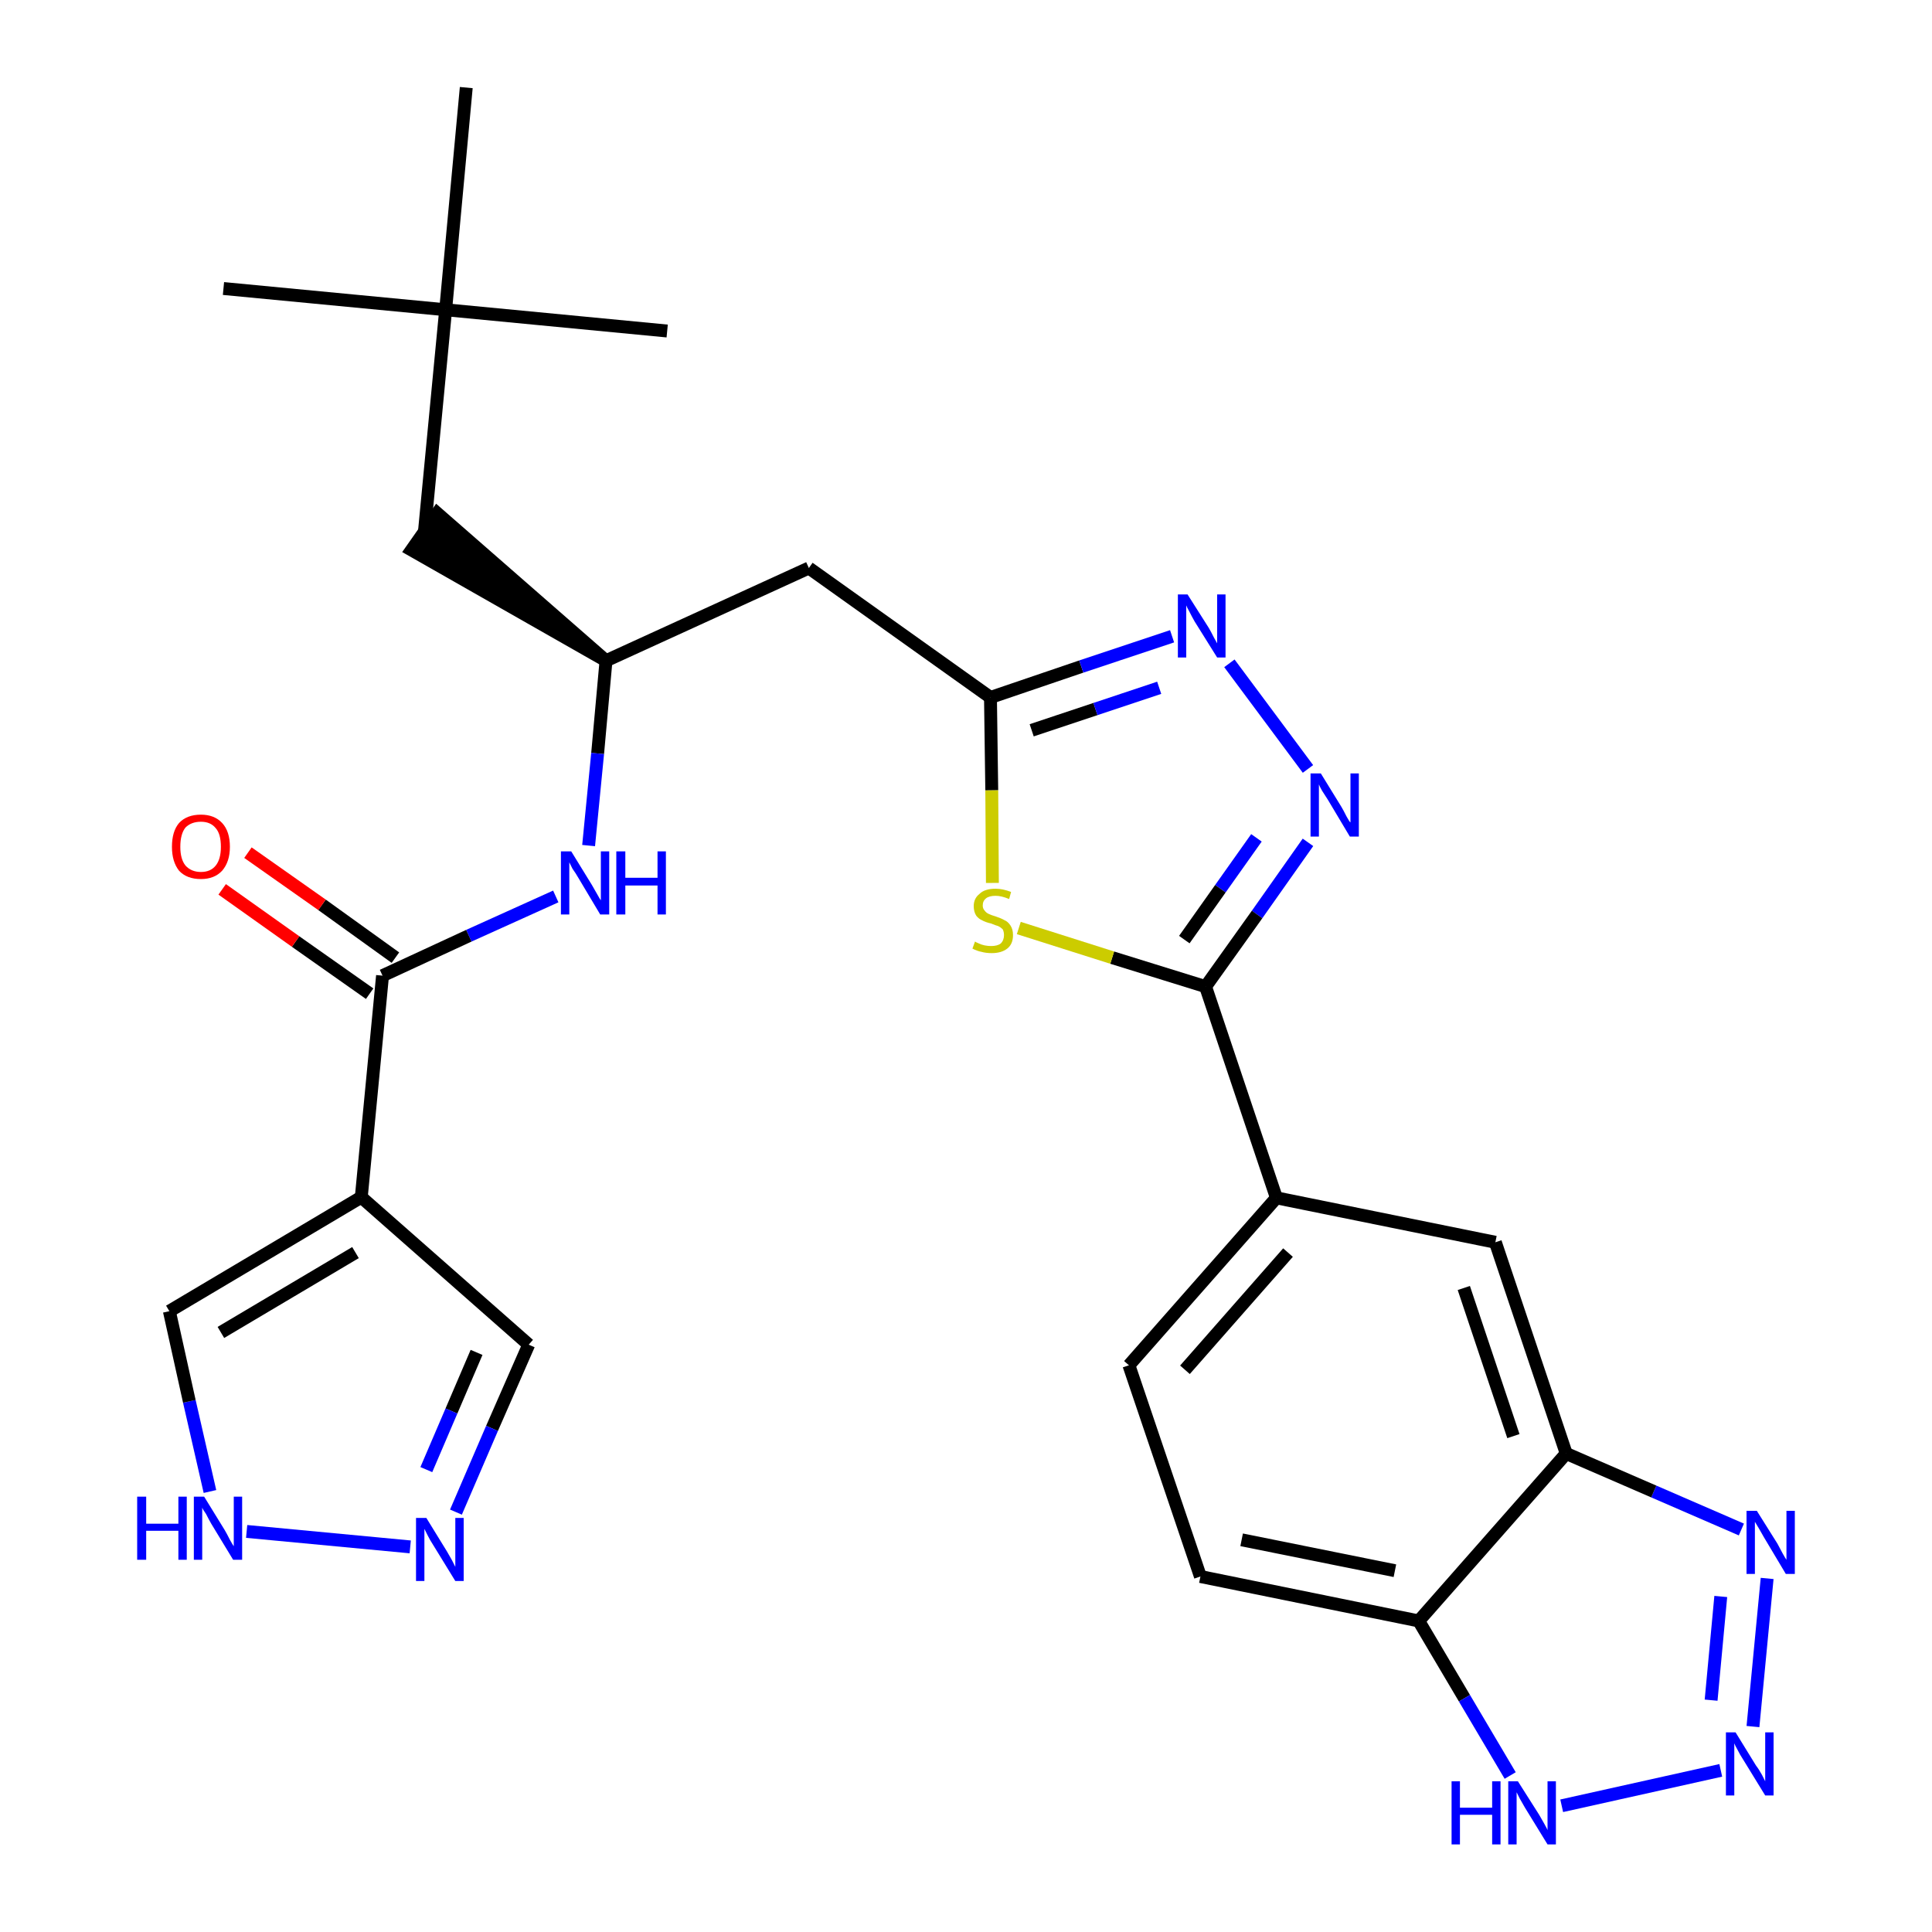 <?xml version='1.0' encoding='iso-8859-1'?>
<svg version='1.1' baseProfile='full'
              xmlns='http://www.w3.org/2000/svg'
                      xmlns:rdkit='http://www.rdkit.org/xml'
                      xmlns:xlink='http://www.w3.org/1999/xlink'
                  xml:space='preserve'
width='300px' height='300px' viewBox='0 0 300 300'>
<!-- END OF HEADER -->
<path class='bond-0 atom-0 atom-1' d='M 34.7,44.8 L 69.2,48.1' style='fill:none;fill-rule:evenodd;stroke:#000000;stroke-width:2.0px;stroke-linecap:butt;stroke-linejoin:miter;stroke-opacity:1' />
<path class='bond-1 atom-1 atom-2' d='M 69.2,48.1 L 103.6,51.4' style='fill:none;fill-rule:evenodd;stroke:#000000;stroke-width:2.0px;stroke-linecap:butt;stroke-linejoin:miter;stroke-opacity:1' />
<path class='bond-2 atom-1 atom-3' d='M 69.2,48.1 L 72.4,13.6' style='fill:none;fill-rule:evenodd;stroke:#000000;stroke-width:2.0px;stroke-linecap:butt;stroke-linejoin:miter;stroke-opacity:1' />
<path class='bond-3 atom-1 atom-4' d='M 69.2,48.1 L 65.9,82.6' style='fill:none;fill-rule:evenodd;stroke:#000000;stroke-width:2.0px;stroke-linecap:butt;stroke-linejoin:miter;stroke-opacity:1' />
<path class='bond-4 atom-5 atom-4' d='M 94.1,102.6 L 67.9,79.7 L 63.9,85.4 Z' style='fill:#000000;fill-rule:evenodd;fill-opacity:1;stroke:#000000;stroke-width:2.0px;stroke-linecap:butt;stroke-linejoin:miter;stroke-opacity:1;' />
<path class='bond-5 atom-5 atom-6' d='M 94.1,102.6 L 125.6,88.2' style='fill:none;fill-rule:evenodd;stroke:#000000;stroke-width:2.0px;stroke-linecap:butt;stroke-linejoin:miter;stroke-opacity:1' />
<path class='bond-20 atom-5 atom-21' d='M 94.1,102.6 L 92.8,117.0' style='fill:none;fill-rule:evenodd;stroke:#000000;stroke-width:2.0px;stroke-linecap:butt;stroke-linejoin:miter;stroke-opacity:1' />
<path class='bond-20 atom-5 atom-21' d='M 92.8,117.0 L 91.4,131.3' style='fill:none;fill-rule:evenodd;stroke:#0000FF;stroke-width:2.0px;stroke-linecap:butt;stroke-linejoin:miter;stroke-opacity:1' />
<path class='bond-6 atom-6 atom-7' d='M 125.6,88.2 L 153.8,108.3' style='fill:none;fill-rule:evenodd;stroke:#000000;stroke-width:2.0px;stroke-linecap:butt;stroke-linejoin:miter;stroke-opacity:1' />
<path class='bond-7 atom-7 atom-8' d='M 153.8,108.3 L 167.9,103.5' style='fill:none;fill-rule:evenodd;stroke:#000000;stroke-width:2.0px;stroke-linecap:butt;stroke-linejoin:miter;stroke-opacity:1' />
<path class='bond-7 atom-7 atom-8' d='M 167.9,103.5 L 182.0,98.8' style='fill:none;fill-rule:evenodd;stroke:#0000FF;stroke-width:2.0px;stroke-linecap:butt;stroke-linejoin:miter;stroke-opacity:1' />
<path class='bond-7 atom-7 atom-8' d='M 160.2,113.4 L 170.1,110.1' style='fill:none;fill-rule:evenodd;stroke:#000000;stroke-width:2.0px;stroke-linecap:butt;stroke-linejoin:miter;stroke-opacity:1' />
<path class='bond-7 atom-7 atom-8' d='M 170.1,110.1 L 180.0,106.8' style='fill:none;fill-rule:evenodd;stroke:#0000FF;stroke-width:2.0px;stroke-linecap:butt;stroke-linejoin:miter;stroke-opacity:1' />
<path class='bond-28 atom-20 atom-7' d='M 154.1,137.1 L 154.0,122.7' style='fill:none;fill-rule:evenodd;stroke:#CCCC00;stroke-width:2.0px;stroke-linecap:butt;stroke-linejoin:miter;stroke-opacity:1' />
<path class='bond-28 atom-20 atom-7' d='M 154.0,122.7 L 153.8,108.3' style='fill:none;fill-rule:evenodd;stroke:#000000;stroke-width:2.0px;stroke-linecap:butt;stroke-linejoin:miter;stroke-opacity:1' />
<path class='bond-8 atom-8 atom-9' d='M 190.9,103.0 L 203.1,119.4' style='fill:none;fill-rule:evenodd;stroke:#0000FF;stroke-width:2.0px;stroke-linecap:butt;stroke-linejoin:miter;stroke-opacity:1' />
<path class='bond-9 atom-9 atom-10' d='M 203.1,130.8 L 195.2,142.0' style='fill:none;fill-rule:evenodd;stroke:#0000FF;stroke-width:2.0px;stroke-linecap:butt;stroke-linejoin:miter;stroke-opacity:1' />
<path class='bond-9 atom-9 atom-10' d='M 195.2,142.0 L 187.2,153.2' style='fill:none;fill-rule:evenodd;stroke:#000000;stroke-width:2.0px;stroke-linecap:butt;stroke-linejoin:miter;stroke-opacity:1' />
<path class='bond-9 atom-9 atom-10' d='M 195.1,130.1 L 189.5,138.0' style='fill:none;fill-rule:evenodd;stroke:#0000FF;stroke-width:2.0px;stroke-linecap:butt;stroke-linejoin:miter;stroke-opacity:1' />
<path class='bond-9 atom-9 atom-10' d='M 189.5,138.0 L 183.9,145.9' style='fill:none;fill-rule:evenodd;stroke:#000000;stroke-width:2.0px;stroke-linecap:butt;stroke-linejoin:miter;stroke-opacity:1' />
<path class='bond-10 atom-10 atom-11' d='M 187.2,153.2 L 198.2,186.0' style='fill:none;fill-rule:evenodd;stroke:#000000;stroke-width:2.0px;stroke-linecap:butt;stroke-linejoin:miter;stroke-opacity:1' />
<path class='bond-19 atom-10 atom-20' d='M 187.2,153.2 L 172.7,148.7' style='fill:none;fill-rule:evenodd;stroke:#000000;stroke-width:2.0px;stroke-linecap:butt;stroke-linejoin:miter;stroke-opacity:1' />
<path class='bond-19 atom-10 atom-20' d='M 172.7,148.7 L 158.2,144.1' style='fill:none;fill-rule:evenodd;stroke:#CCCC00;stroke-width:2.0px;stroke-linecap:butt;stroke-linejoin:miter;stroke-opacity:1' />
<path class='bond-11 atom-11 atom-12' d='M 198.2,186.0 L 175.3,212.0' style='fill:none;fill-rule:evenodd;stroke:#000000;stroke-width:2.0px;stroke-linecap:butt;stroke-linejoin:miter;stroke-opacity:1' />
<path class='bond-11 atom-11 atom-12' d='M 200.0,194.5 L 184.0,212.7' style='fill:none;fill-rule:evenodd;stroke:#000000;stroke-width:2.0px;stroke-linecap:butt;stroke-linejoin:miter;stroke-opacity:1' />
<path class='bond-30 atom-19 atom-11' d='M 232.2,192.9 L 198.2,186.0' style='fill:none;fill-rule:evenodd;stroke:#000000;stroke-width:2.0px;stroke-linecap:butt;stroke-linejoin:miter;stroke-opacity:1' />
<path class='bond-12 atom-12 atom-13' d='M 175.3,212.0 L 186.4,244.8' style='fill:none;fill-rule:evenodd;stroke:#000000;stroke-width:2.0px;stroke-linecap:butt;stroke-linejoin:miter;stroke-opacity:1' />
<path class='bond-13 atom-13 atom-14' d='M 186.4,244.8 L 220.3,251.7' style='fill:none;fill-rule:evenodd;stroke:#000000;stroke-width:2.0px;stroke-linecap:butt;stroke-linejoin:miter;stroke-opacity:1' />
<path class='bond-13 atom-13 atom-14' d='M 192.8,239.1 L 216.6,243.9' style='fill:none;fill-rule:evenodd;stroke:#000000;stroke-width:2.0px;stroke-linecap:butt;stroke-linejoin:miter;stroke-opacity:1' />
<path class='bond-14 atom-14 atom-15' d='M 220.3,251.7 L 227.4,263.7' style='fill:none;fill-rule:evenodd;stroke:#000000;stroke-width:2.0px;stroke-linecap:butt;stroke-linejoin:miter;stroke-opacity:1' />
<path class='bond-14 atom-14 atom-15' d='M 227.4,263.7 L 234.5,275.7' style='fill:none;fill-rule:evenodd;stroke:#0000FF;stroke-width:2.0px;stroke-linecap:butt;stroke-linejoin:miter;stroke-opacity:1' />
<path class='bond-31 atom-18 atom-14' d='M 243.2,225.7 L 220.3,251.7' style='fill:none;fill-rule:evenodd;stroke:#000000;stroke-width:2.0px;stroke-linecap:butt;stroke-linejoin:miter;stroke-opacity:1' />
<path class='bond-15 atom-15 atom-16' d='M 242.5,280.4 L 267.2,274.9' style='fill:none;fill-rule:evenodd;stroke:#0000FF;stroke-width:2.0px;stroke-linecap:butt;stroke-linejoin:miter;stroke-opacity:1' />
<path class='bond-16 atom-16 atom-17' d='M 272.2,268.1 L 274.4,245.1' style='fill:none;fill-rule:evenodd;stroke:#0000FF;stroke-width:2.0px;stroke-linecap:butt;stroke-linejoin:miter;stroke-opacity:1' />
<path class='bond-16 atom-16 atom-17' d='M 265.7,264.0 L 267.2,247.9' style='fill:none;fill-rule:evenodd;stroke:#0000FF;stroke-width:2.0px;stroke-linecap:butt;stroke-linejoin:miter;stroke-opacity:1' />
<path class='bond-17 atom-17 atom-18' d='M 270.4,237.5 L 256.8,231.6' style='fill:none;fill-rule:evenodd;stroke:#0000FF;stroke-width:2.0px;stroke-linecap:butt;stroke-linejoin:miter;stroke-opacity:1' />
<path class='bond-17 atom-17 atom-18' d='M 256.8,231.6 L 243.2,225.7' style='fill:none;fill-rule:evenodd;stroke:#000000;stroke-width:2.0px;stroke-linecap:butt;stroke-linejoin:miter;stroke-opacity:1' />
<path class='bond-18 atom-18 atom-19' d='M 243.2,225.7 L 232.2,192.9' style='fill:none;fill-rule:evenodd;stroke:#000000;stroke-width:2.0px;stroke-linecap:butt;stroke-linejoin:miter;stroke-opacity:1' />
<path class='bond-18 atom-18 atom-19' d='M 235.0,223.0 L 227.3,200.0' style='fill:none;fill-rule:evenodd;stroke:#000000;stroke-width:2.0px;stroke-linecap:butt;stroke-linejoin:miter;stroke-opacity:1' />
<path class='bond-21 atom-21 atom-22' d='M 86.3,139.2 L 72.8,145.3' style='fill:none;fill-rule:evenodd;stroke:#0000FF;stroke-width:2.0px;stroke-linecap:butt;stroke-linejoin:miter;stroke-opacity:1' />
<path class='bond-21 atom-21 atom-22' d='M 72.8,145.3 L 59.4,151.5' style='fill:none;fill-rule:evenodd;stroke:#000000;stroke-width:2.0px;stroke-linecap:butt;stroke-linejoin:miter;stroke-opacity:1' />
<path class='bond-22 atom-22 atom-23' d='M 61.4,148.7 L 50.0,140.5' style='fill:none;fill-rule:evenodd;stroke:#000000;stroke-width:2.0px;stroke-linecap:butt;stroke-linejoin:miter;stroke-opacity:1' />
<path class='bond-22 atom-22 atom-23' d='M 50.0,140.5 L 38.5,132.4' style='fill:none;fill-rule:evenodd;stroke:#FF0000;stroke-width:2.0px;stroke-linecap:butt;stroke-linejoin:miter;stroke-opacity:1' />
<path class='bond-22 atom-22 atom-23' d='M 57.4,154.3 L 45.9,146.2' style='fill:none;fill-rule:evenodd;stroke:#000000;stroke-width:2.0px;stroke-linecap:butt;stroke-linejoin:miter;stroke-opacity:1' />
<path class='bond-22 atom-22 atom-23' d='M 45.9,146.2 L 34.5,138.1' style='fill:none;fill-rule:evenodd;stroke:#FF0000;stroke-width:2.0px;stroke-linecap:butt;stroke-linejoin:miter;stroke-opacity:1' />
<path class='bond-23 atom-22 atom-24' d='M 59.4,151.5 L 56.1,185.9' style='fill:none;fill-rule:evenodd;stroke:#000000;stroke-width:2.0px;stroke-linecap:butt;stroke-linejoin:miter;stroke-opacity:1' />
<path class='bond-24 atom-24 atom-25' d='M 56.1,185.9 L 82.1,208.8' style='fill:none;fill-rule:evenodd;stroke:#000000;stroke-width:2.0px;stroke-linecap:butt;stroke-linejoin:miter;stroke-opacity:1' />
<path class='bond-29 atom-28 atom-24' d='M 26.3,203.6 L 56.1,185.9' style='fill:none;fill-rule:evenodd;stroke:#000000;stroke-width:2.0px;stroke-linecap:butt;stroke-linejoin:miter;stroke-opacity:1' />
<path class='bond-29 atom-28 atom-24' d='M 34.3,206.9 L 55.2,194.5' style='fill:none;fill-rule:evenodd;stroke:#000000;stroke-width:2.0px;stroke-linecap:butt;stroke-linejoin:miter;stroke-opacity:1' />
<path class='bond-25 atom-25 atom-26' d='M 82.1,208.8 L 76.4,221.8' style='fill:none;fill-rule:evenodd;stroke:#000000;stroke-width:2.0px;stroke-linecap:butt;stroke-linejoin:miter;stroke-opacity:1' />
<path class='bond-25 atom-25 atom-26' d='M 76.4,221.8 L 70.8,234.8' style='fill:none;fill-rule:evenodd;stroke:#0000FF;stroke-width:2.0px;stroke-linecap:butt;stroke-linejoin:miter;stroke-opacity:1' />
<path class='bond-25 atom-25 atom-26' d='M 74.0,210.0 L 70.1,219.1' style='fill:none;fill-rule:evenodd;stroke:#000000;stroke-width:2.0px;stroke-linecap:butt;stroke-linejoin:miter;stroke-opacity:1' />
<path class='bond-25 atom-25 atom-26' d='M 70.1,219.1 L 66.2,228.2' style='fill:none;fill-rule:evenodd;stroke:#0000FF;stroke-width:2.0px;stroke-linecap:butt;stroke-linejoin:miter;stroke-opacity:1' />
<path class='bond-26 atom-26 atom-27' d='M 63.7,240.2 L 38.3,237.8' style='fill:none;fill-rule:evenodd;stroke:#0000FF;stroke-width:2.0px;stroke-linecap:butt;stroke-linejoin:miter;stroke-opacity:1' />
<path class='bond-27 atom-27 atom-28' d='M 32.6,231.6 L 29.4,217.6' style='fill:none;fill-rule:evenodd;stroke:#0000FF;stroke-width:2.0px;stroke-linecap:butt;stroke-linejoin:miter;stroke-opacity:1' />
<path class='bond-27 atom-27 atom-28' d='M 29.4,217.6 L 26.3,203.6' style='fill:none;fill-rule:evenodd;stroke:#000000;stroke-width:2.0px;stroke-linecap:butt;stroke-linejoin:miter;stroke-opacity:1' />
<path  class='atom-8' d='M 184.4 92.3
L 187.7 97.5
Q 188.0 98.0, 188.5 99.0
Q 189.0 99.9, 189.0 99.9
L 189.0 92.3
L 190.3 92.3
L 190.3 102.1
L 189.0 102.1
L 185.5 96.5
Q 185.1 95.8, 184.7 95.0
Q 184.3 94.3, 184.2 94.0
L 184.2 102.1
L 182.9 102.1
L 182.9 92.3
L 184.4 92.3
' fill='#0000FF'/>
<path  class='atom-9' d='M 205.1 120.1
L 208.3 125.3
Q 208.6 125.8, 209.1 126.8
Q 209.6 127.7, 209.7 127.7
L 209.7 120.1
L 211.0 120.1
L 211.0 129.9
L 209.6 129.9
L 206.2 124.2
Q 205.8 123.6, 205.3 122.8
Q 204.9 122.1, 204.8 121.8
L 204.8 129.9
L 203.5 129.9
L 203.5 120.1
L 205.1 120.1
' fill='#0000FF'/>
<path  class='atom-15' d='M 225.4 276.6
L 226.7 276.6
L 226.7 280.7
L 231.7 280.7
L 231.7 276.6
L 233.0 276.6
L 233.0 286.4
L 231.7 286.4
L 231.7 281.8
L 226.7 281.8
L 226.7 286.4
L 225.4 286.4
L 225.4 276.6
' fill='#0000FF'/>
<path  class='atom-15' d='M 235.7 276.6
L 239.0 281.8
Q 239.3 282.3, 239.8 283.2
Q 240.3 284.1, 240.3 284.2
L 240.3 276.6
L 241.6 276.6
L 241.6 286.4
L 240.3 286.4
L 236.8 280.7
Q 236.4 280.0, 236.0 279.3
Q 235.6 278.5, 235.5 278.3
L 235.5 286.4
L 234.2 286.4
L 234.2 276.6
L 235.7 276.6
' fill='#0000FF'/>
<path  class='atom-16' d='M 269.5 269.0
L 272.7 274.2
Q 273.1 274.7, 273.6 275.6
Q 274.1 276.6, 274.1 276.6
L 274.1 269.0
L 275.4 269.0
L 275.4 278.8
L 274.1 278.8
L 270.6 273.1
Q 270.2 272.5, 269.8 271.7
Q 269.4 271.0, 269.3 270.7
L 269.3 278.8
L 268.0 278.8
L 268.0 269.0
L 269.5 269.0
' fill='#0000FF'/>
<path  class='atom-17' d='M 272.8 234.6
L 276.0 239.7
Q 276.3 240.3, 276.8 241.2
Q 277.3 242.1, 277.4 242.2
L 277.4 234.6
L 278.7 234.6
L 278.7 244.4
L 277.3 244.4
L 273.9 238.7
Q 273.5 238.0, 273.1 237.3
Q 272.6 236.5, 272.5 236.3
L 272.5 244.4
L 271.2 244.4
L 271.2 234.6
L 272.8 234.6
' fill='#0000FF'/>
<path  class='atom-20' d='M 151.4 146.2
Q 151.5 146.3, 152.0 146.5
Q 152.4 146.7, 152.9 146.8
Q 153.4 146.9, 153.9 146.9
Q 154.9 146.9, 155.4 146.5
Q 155.9 146.0, 155.9 145.2
Q 155.9 144.7, 155.7 144.3
Q 155.4 144.0, 155.0 143.8
Q 154.6 143.7, 153.9 143.4
Q 153.0 143.2, 152.5 142.9
Q 152.0 142.7, 151.6 142.2
Q 151.2 141.6, 151.2 140.7
Q 151.2 139.5, 152.1 138.8
Q 152.9 138.0, 154.6 138.0
Q 155.7 138.0, 157.0 138.5
L 156.7 139.6
Q 155.5 139.1, 154.6 139.1
Q 153.6 139.1, 153.1 139.5
Q 152.6 139.9, 152.6 140.6
Q 152.6 141.1, 152.9 141.4
Q 153.1 141.7, 153.5 141.9
Q 153.9 142.1, 154.6 142.3
Q 155.5 142.6, 156.0 142.9
Q 156.5 143.1, 156.9 143.7
Q 157.3 144.3, 157.3 145.2
Q 157.3 146.6, 156.4 147.3
Q 155.5 148.0, 154.0 148.0
Q 153.1 148.0, 152.4 147.8
Q 151.8 147.7, 151.0 147.3
L 151.4 146.2
' fill='#CCCC00'/>
<path  class='atom-21' d='M 88.7 132.2
L 91.9 137.4
Q 92.2 137.9, 92.7 138.8
Q 93.2 139.7, 93.3 139.8
L 93.3 132.2
L 94.6 132.2
L 94.6 142.0
L 93.2 142.0
L 89.8 136.3
Q 89.4 135.6, 88.9 134.9
Q 88.5 134.1, 88.4 133.9
L 88.4 142.0
L 87.1 142.0
L 87.1 132.2
L 88.7 132.2
' fill='#0000FF'/>
<path  class='atom-21' d='M 95.7 132.2
L 97.1 132.2
L 97.1 136.3
L 102.1 136.3
L 102.1 132.2
L 103.4 132.2
L 103.4 142.0
L 102.1 142.0
L 102.1 137.5
L 97.1 137.5
L 97.1 142.0
L 95.7 142.0
L 95.7 132.2
' fill='#0000FF'/>
<path  class='atom-23' d='M 26.7 131.5
Q 26.7 129.1, 27.8 127.8
Q 29.0 126.5, 31.2 126.5
Q 33.3 126.5, 34.5 127.8
Q 35.7 129.1, 35.7 131.5
Q 35.7 133.8, 34.5 135.2
Q 33.3 136.5, 31.2 136.5
Q 29.0 136.5, 27.8 135.2
Q 26.7 133.8, 26.7 131.5
M 31.2 135.4
Q 32.7 135.4, 33.5 134.4
Q 34.3 133.4, 34.3 131.5
Q 34.3 129.5, 33.5 128.6
Q 32.7 127.6, 31.2 127.6
Q 29.7 127.6, 28.8 128.5
Q 28.0 129.5, 28.0 131.5
Q 28.0 133.4, 28.8 134.4
Q 29.7 135.4, 31.2 135.4
' fill='#FF0000'/>
<path  class='atom-26' d='M 66.2 235.7
L 69.4 240.9
Q 69.7 241.4, 70.2 242.3
Q 70.7 243.3, 70.7 243.3
L 70.7 235.7
L 72.0 235.7
L 72.0 245.5
L 70.7 245.5
L 67.2 239.8
Q 66.8 239.2, 66.4 238.4
Q 66.0 237.6, 65.9 237.4
L 65.9 245.5
L 64.6 245.5
L 64.6 235.7
L 66.2 235.7
' fill='#0000FF'/>
<path  class='atom-27' d='M 21.3 232.4
L 22.7 232.4
L 22.7 236.6
L 27.7 236.6
L 27.7 232.4
L 29.0 232.4
L 29.0 242.2
L 27.7 242.2
L 27.7 237.7
L 22.7 237.7
L 22.7 242.2
L 21.3 242.2
L 21.3 232.4
' fill='#0000FF'/>
<path  class='atom-27' d='M 31.7 232.4
L 34.9 237.6
Q 35.2 238.1, 35.7 239.1
Q 36.2 240.0, 36.3 240.1
L 36.3 232.4
L 37.6 232.4
L 37.6 242.2
L 36.2 242.2
L 32.8 236.6
Q 32.4 235.9, 32.0 235.1
Q 31.5 234.4, 31.4 234.1
L 31.4 242.2
L 30.1 242.2
L 30.1 232.4
L 31.7 232.4
' fill='#0000FF'/>
</svg>
